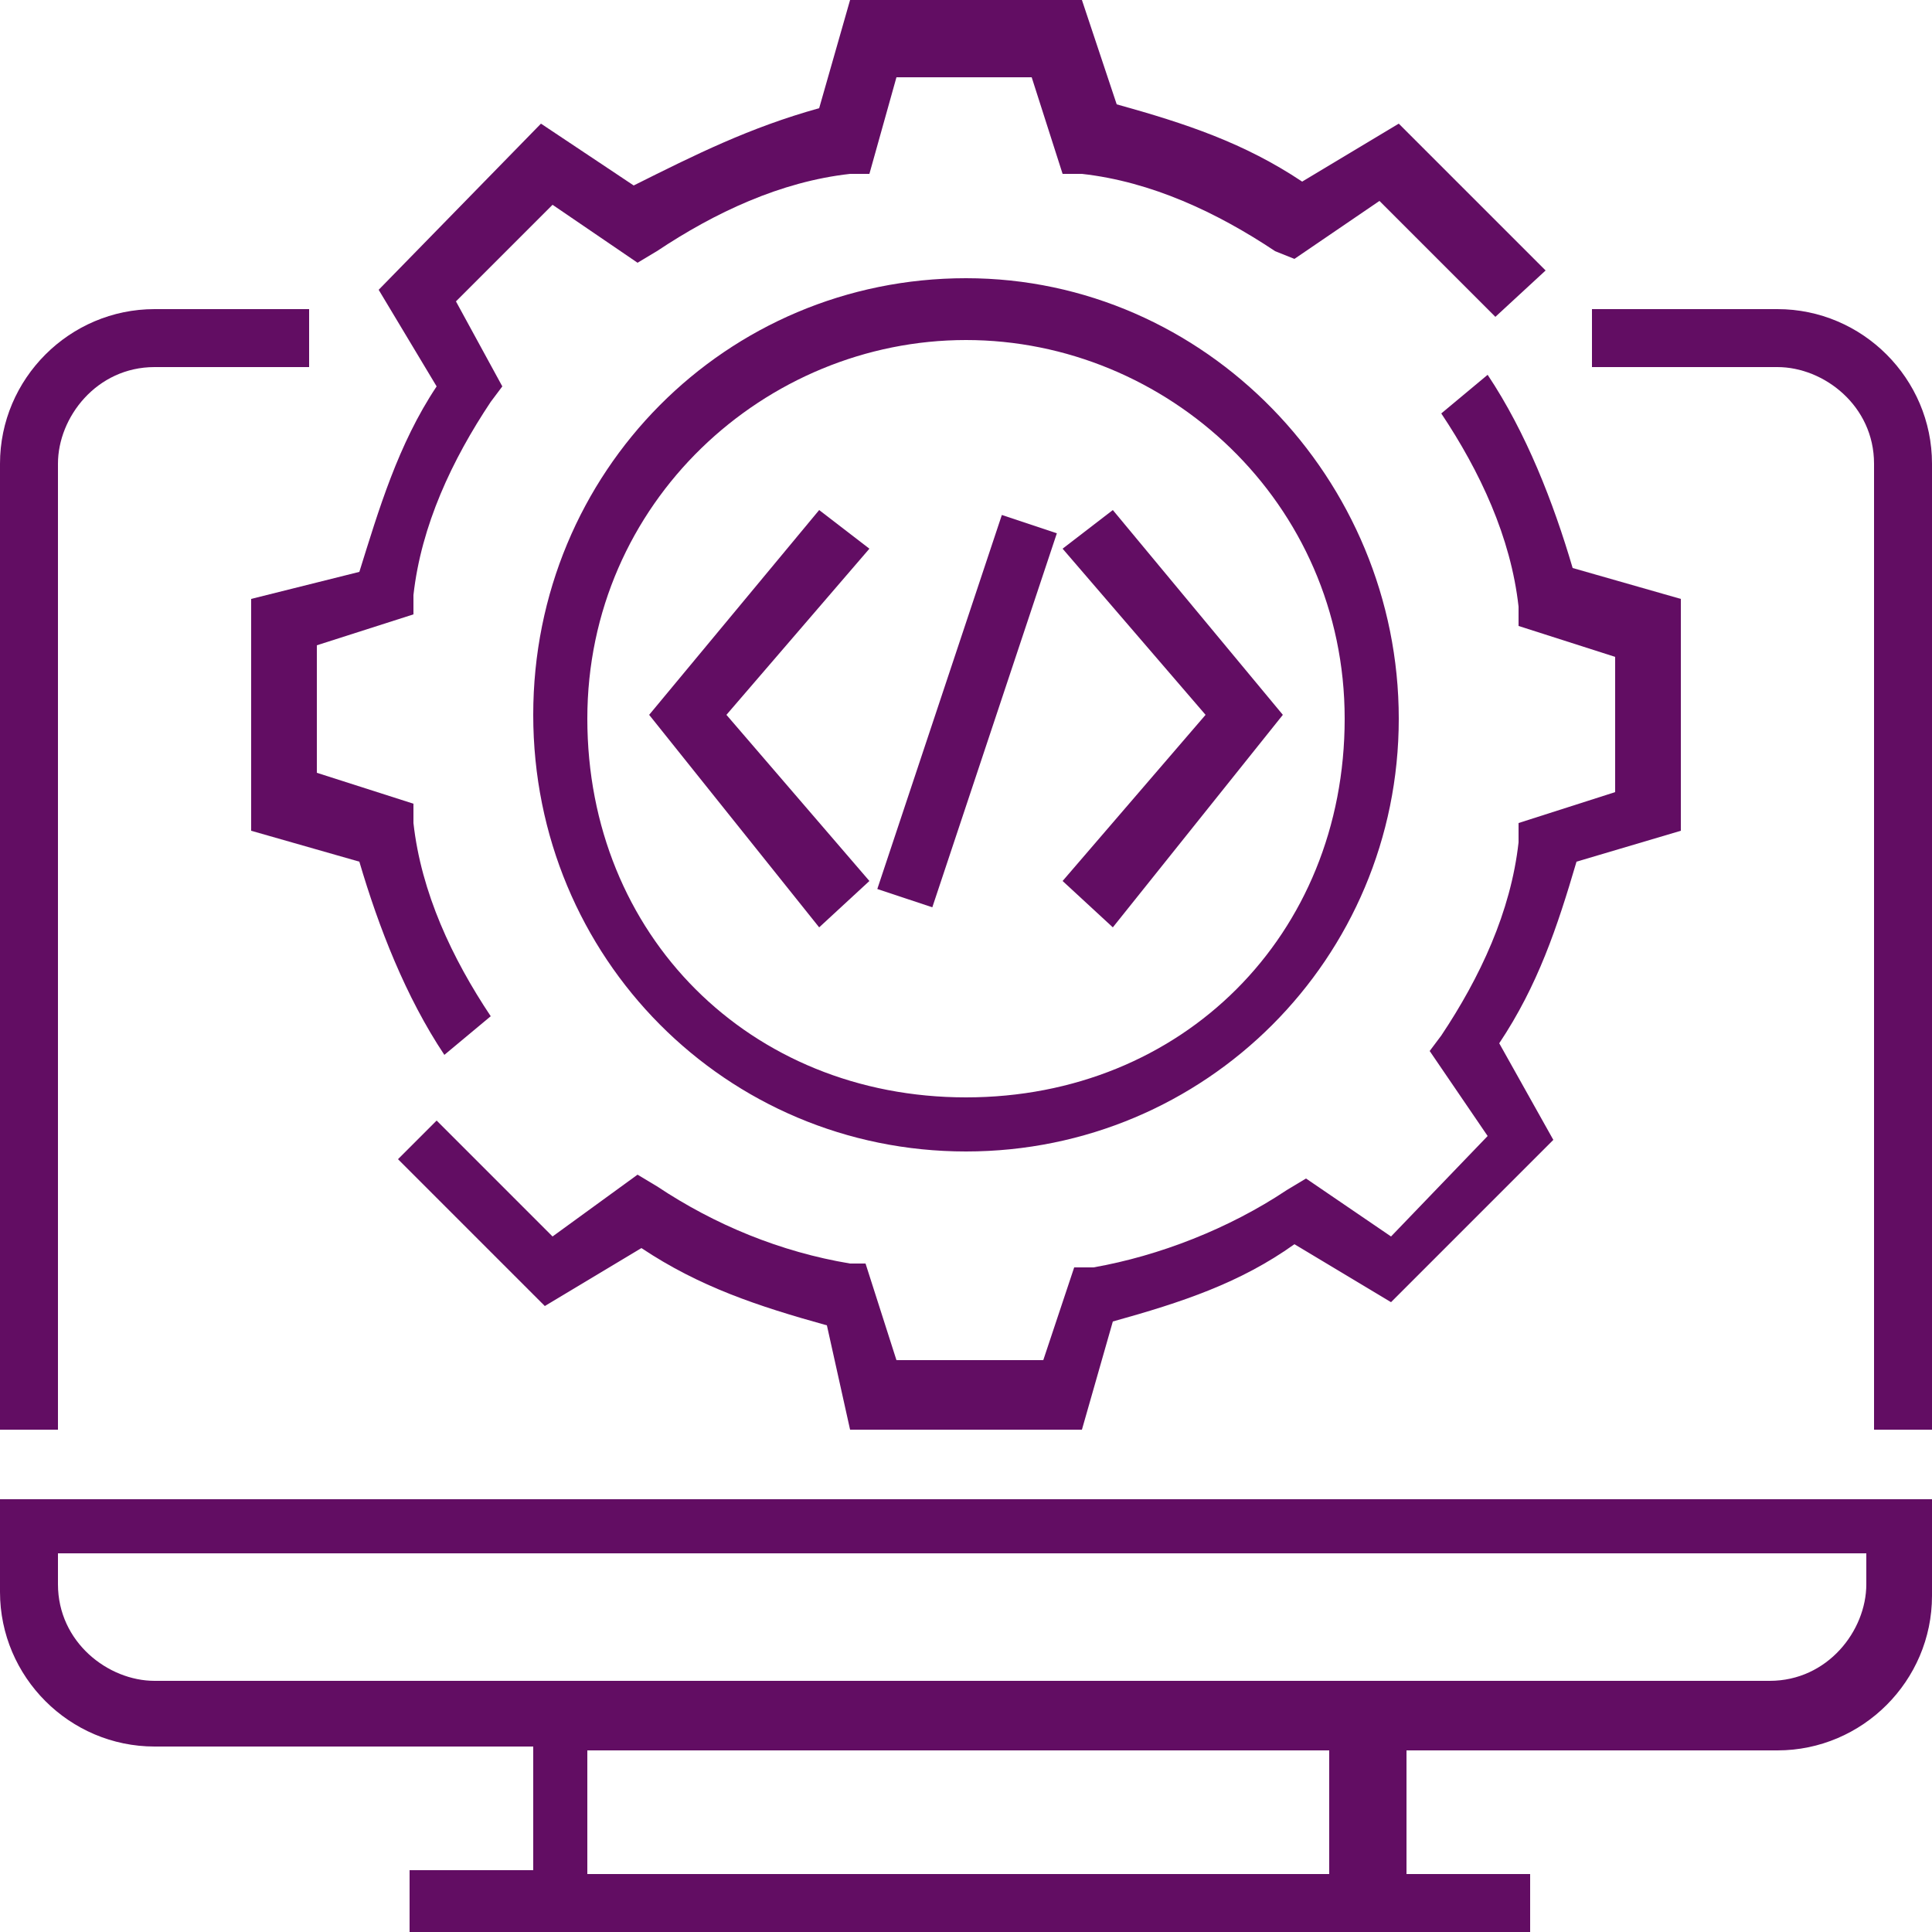 <?xml version="1.0" encoding="utf-8"?>
<svg xmlns="http://www.w3.org/2000/svg" x="0px" y="0px" xml:space="preserve" viewBox="0 0 200 200">
  <g fill="#620d63">
    <path d="M0,164.8c0,8.8,7.2,16,16,16h39.2v12.8H42.4v6.4h116v-6h-12.8v-12.8H184c8.8,0,16-7.2,16-16v-10H0V164.8z M139.2,194H60.8
      v-12.8h76.8V194H139.2z M6,160.8h187.2v3.2c0,4.8-4,10-10,10H16c-4.8,0-10-4-10-10V160.8z"/>
    <path d="M184,32h-19.2v6H184c4.8,0,10,4,10,10v100h6V48C200,39.2,192.8,32,184,32z"/>
    <path d="M6,48c0-4.8,4-10,10-10h16v-6H16C7.2,32,0,39.2,0,48v100h6V48z"/>
    <path d="M174,86V62l-11.2-3.2c-2-6.8-4.8-14-8.8-20l-4.8,4c4,6,7.2,12.8,8,20v2l10,3.2v14l-10,3.2v2c-0.8,7.2-4,14-8,20l-1.2,1.6
      l6,8.8L144,128l-8.8-6l-2,1.2c-6,4-13.2,6.8-20,8h-2l-3.2,9.6H92.8l-3.2-10H88c-7.2-1.2-14-4-20-8l-2-1.2l-8.8,6.4l-12-12l-4,4
      l15.2,15.2l10-6c6,4,12,6,19.2,8L88,148h24l3.2-11.2c7.2-2,13.2-4,18.8-8l10,6l16.8-16.8l-5.6-10c4-6,6-12,8-18.8L174,86z"/>
    <path d="M26,62v24l11.2,3.2c2,6.8,4.8,14,8.8,20l4.8-4c-4-6-7.2-12.8-8-20v-2l-10-3.2V66.8l10-3.2v-2c0.8-7.2,4-14,8-20L52,40
      l-4.8-8.8l10-10l8.8,6l2-1.2c6-4,12.8-7.2,20-8h2l2.8-10h14l3.2,10h2c7.2,0.8,14,4,20,8l2,0.8l8.8-6l12,12L160,28l-15.2-15.2l-10,6
      c-6-4-12-6-19.2-8L112,0H88l-3.2,11.2c-7.2,2-12.8,4.8-19.2,8L56,12.8L39.2,30l6,10c-4,6-6,12.8-8,19.2L26,62z"/>
    <path d="M100,119.2c24.8,0,44.8-20,44.8-44.8s-20-45.6-44.8-45.6S55.2,48.8,55.2,74S75.2,119.2,100,119.2z M100,35.2
      c20.8,0,39.2,16.8,39.2,39.2s-16.8,39.2-39.2,39.2S60.8,96.8,60.8,74.4S79.2,35.2,100,35.2z"/>
    <polygon points="115.2,96 132.8,74 115.2,52.8 110,56.8 124.8,74 110,91.2 	"/>
    <polygon points="90,91.2 75.2,74 90,56.8 84.8,52.8 67.2,74 84.8,96 	"/>
    <rect x="79.7" y="70.7" transform="matrix(0.316 -0.949 0.949 0.316 -1.461 145.323)" width="40.8" height="6"/>
  </g>
</svg>
